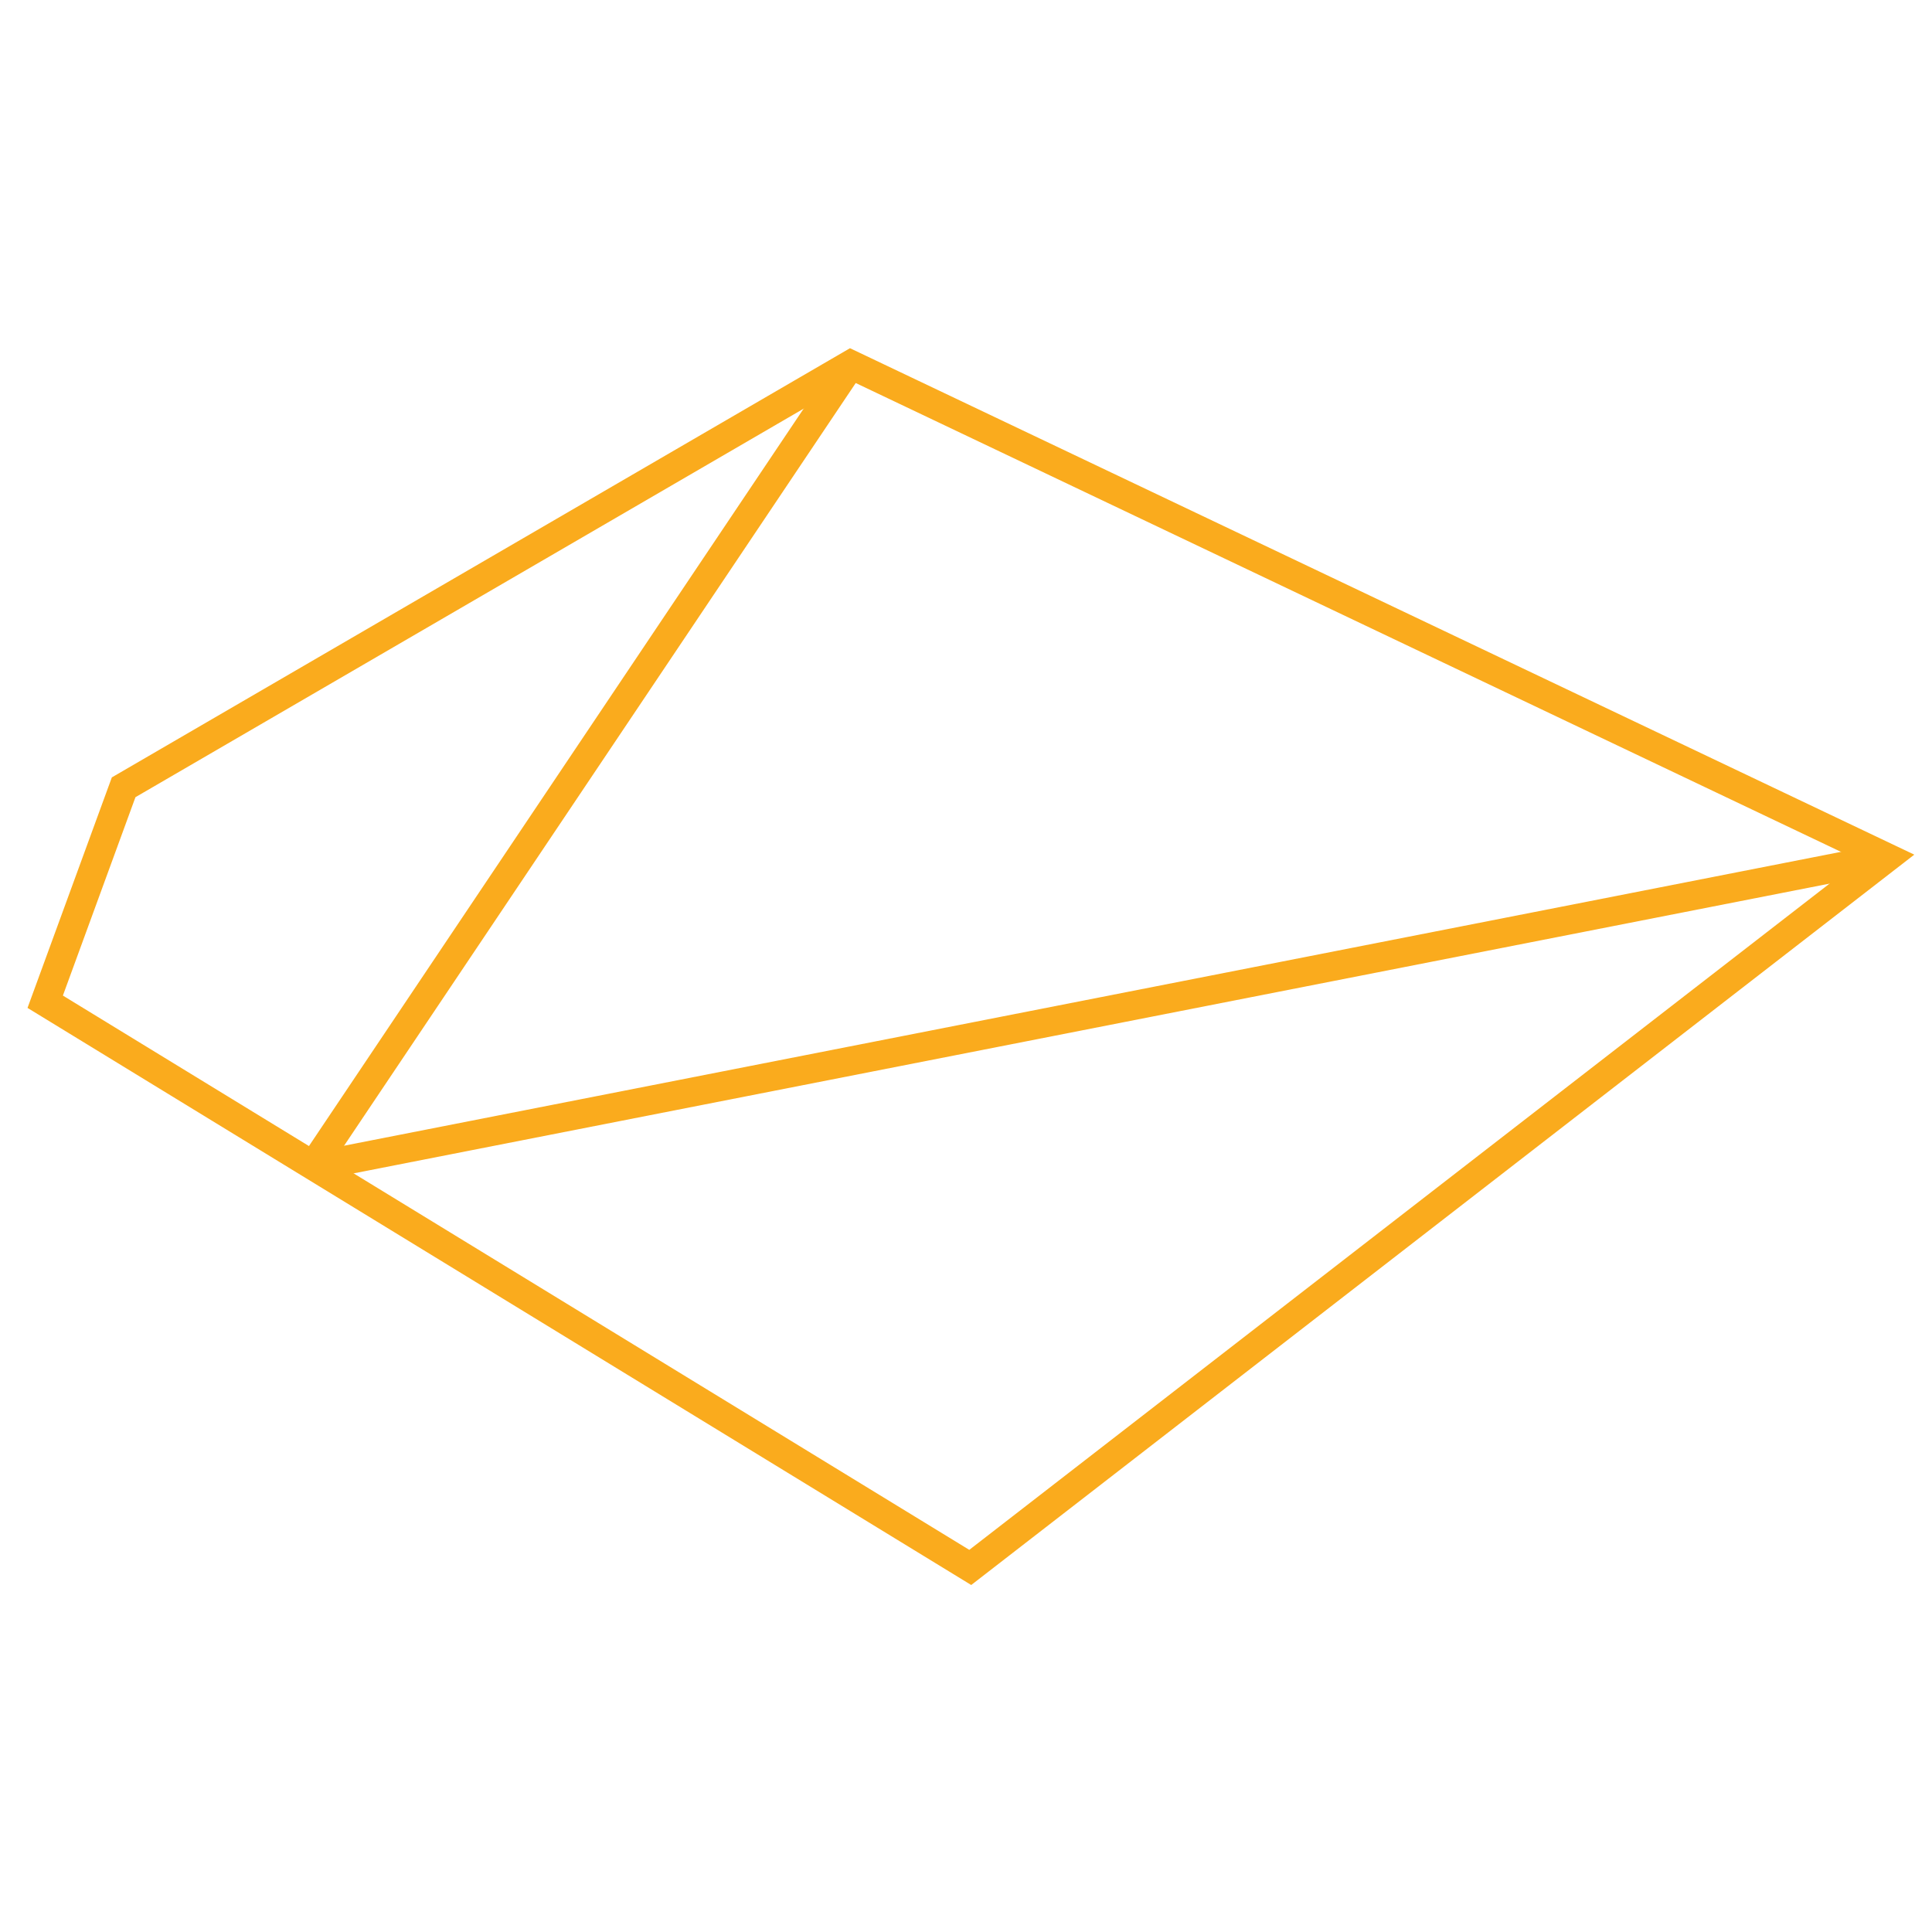 <?xml version="1.0" encoding="utf-8"?>
<!-- Generator: Adobe Illustrator 21.1.0, SVG Export Plug-In . SVG Version: 6.00 Build 0)  -->
<svg version="1.1" id="Layer_1" xmlns="http://www.w3.org/2000/svg" xmlns:xlink="http://www.w3.org/1999/xlink" x="0px" y="0px"
	 width="1000px" height="1000px" viewBox="0 0 1000 1000" enable-background="new 0 0 1000 1000" xml:space="preserve">
<g>
	<polygon fill="none" stroke="#FAAB1D" stroke-width="15" stroke-miterlimit="10" points="64,407.5 440.3,188.7 976.6,443.9 
		502.2,811.3 23.4,518.5 	"/>
	<line fill="none" stroke="#FAAB1D" stroke-width="15" stroke-miterlimit="10" x1="162.1" y1="603.4" x2="440.3" y2="188.7"/>
	<line fill="none" stroke="#FAAB1D" stroke-width="15" stroke-miterlimit="10" x1="976.6" y1="443.9" x2="167.2" y2="602.8"/>
</g>
<g>
</g>
<g>
</g>
<g>
</g>
<g>
</g>
<g>
</g>
<g>
</g>
</svg>

